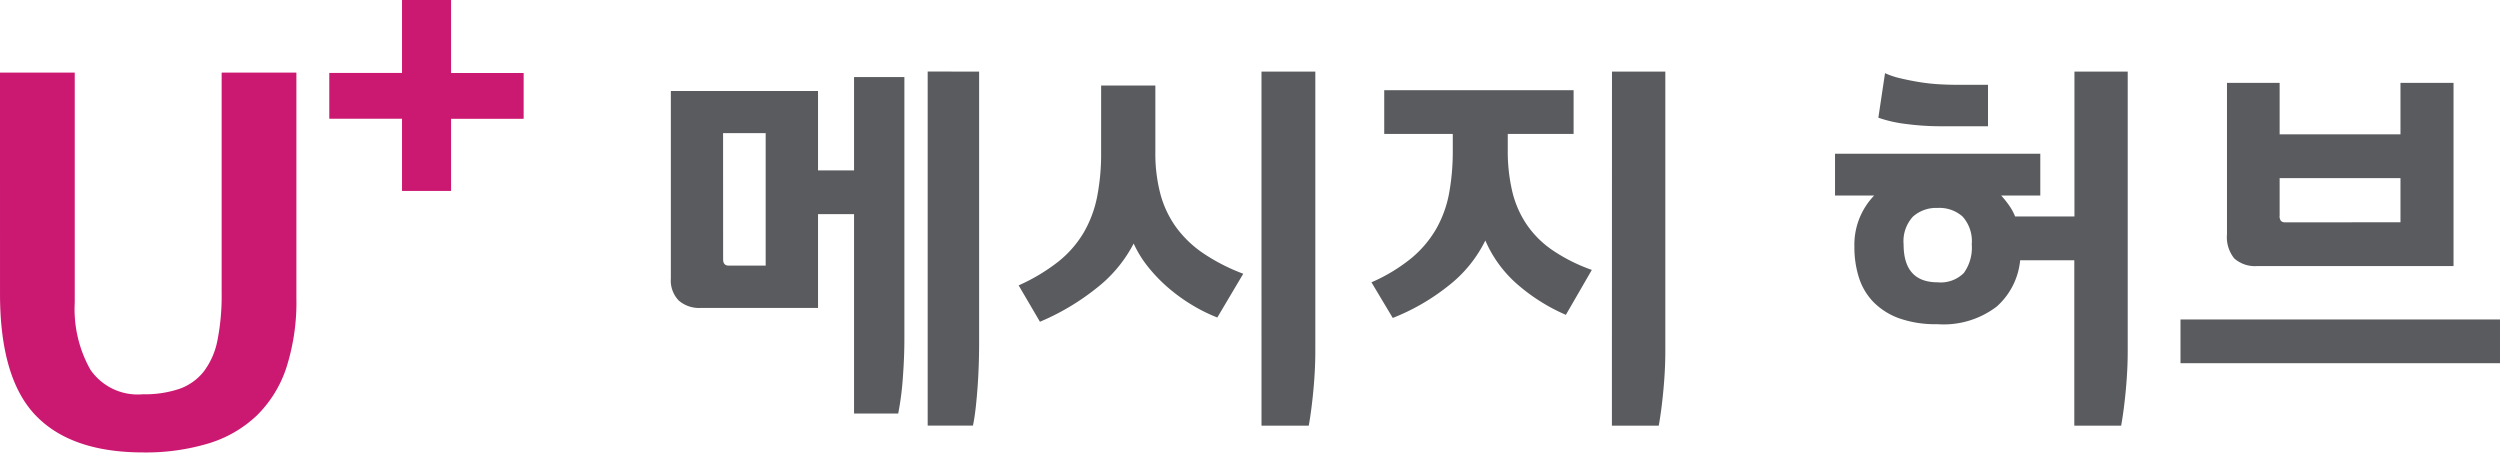 <svg xmlns="http://www.w3.org/2000/svg" width="130.622" height="23.643" viewBox="0 0 130.622 23.643">
  <g id="그룹_3889" data-name="그룹 3889" transform="translate(-67.076 -456.925)">
    <g id="그룹_3887" data-name="그룹 3887" transform="translate(102.127 460.667)">
      <path id="패스_3918" data-name="패스 3918" d="M197.883,469.869v13.678q0,.973-.081,2.044a15.081,15.081,0,0,1-.242,1.861h-2.307V477.033h-1.882v4.9h-6.132a1.618,1.618,0,0,1-1.143-.384,1.5,1.5,0,0,1-.415-1.154V470.6h7.69v4.148h1.882v-4.876Zm-9.47,9.531q0,.323.3.323h1.923V472.8h-2.226Zm13.375-9.814v14.205q0,.547-.02,1.133t-.061,1.153q-.041.566-.1,1.093t-.142.911H199.1v-18.5Z" transform="translate(-185.681 -469.586)" fill="#595b5e"/>
      <path id="패스_3919" data-name="패스 3919" d="M251.48,470.314h2.833V473.8a8.283,8.283,0,0,0,.263,2.18,5.324,5.324,0,0,0,.819,1.734,5.747,5.747,0,0,0,1.427,1.368,9.985,9.985,0,0,0,2.084,1.065l-1.356,2.286a8.6,8.6,0,0,1-1.275-.627,9.051,9.051,0,0,1-1.234-.88,8.183,8.183,0,0,1-1.072-1.093,5.783,5.783,0,0,1-.789-1.265,7.09,7.09,0,0,1-1.963,2.347,12.486,12.486,0,0,1-2.934,1.74l-1.113-1.9a9.834,9.834,0,0,0,2.064-1.234,5.578,5.578,0,0,0,1.325-1.508,6.06,6.06,0,0,0,.708-1.872,11.572,11.572,0,0,0,.212-2.327Zm8.378-.728h2.813V484.2q0,.95-.1,2.023t-.243,1.861h-2.469Z" transform="translate(-228.998 -469.586)" fill="#595b5e"/>
      <path id="패스_3920" data-name="패스 3920" d="M310.213,470.557h9.895v2.286h-3.44v.828a9.218,9.218,0,0,0,.233,2.169,5.287,5.287,0,0,0,.749,1.725,5.144,5.144,0,0,0,1.356,1.352,8.982,8.982,0,0,0,2.054,1.03l-1.356,2.347a9.714,9.714,0,0,1-2.458-1.529,6.385,6.385,0,0,1-1.75-2.356,6.806,6.806,0,0,1-1.953,2.386,11.25,11.25,0,0,1-2.884,1.661l-1.113-1.862a8.927,8.927,0,0,0,2.074-1.251,5.7,5.7,0,0,0,1.305-1.534,5.943,5.943,0,0,0,.678-1.867,12.192,12.192,0,0,0,.192-2.251v-.848h-3.582Zm11.9-.971H324.9V484.2q0,.95-.1,2.023t-.243,1.861h-2.448Z" transform="translate(-272.94 -469.586)" fill="#595b5e"/>
      <path id="패스_3921" data-name="패스 3921" d="M392.519,478.732a3.7,3.7,0,0,1,1.032-2.671h-2.044v-2.186h10.725v2.186h-2.044a5,5,0,0,1,.414.516,2.821,2.821,0,0,1,.314.576h3.1v-7.567H406.8V484.2q0,.95-.1,2.023t-.243,1.861h-2.448v-8.641H401.18a3.7,3.7,0,0,1-1.224,2.417,4.566,4.566,0,0,1-3.106.922,5.693,5.693,0,0,1-1.973-.3,3.609,3.609,0,0,1-1.346-.84,3.239,3.239,0,0,1-.769-1.275A5.212,5.212,0,0,1,392.519,478.732Zm1.6-9.065a4.161,4.161,0,0,0,.819.272q.475.113.971.193a9.888,9.888,0,0,0,.991.112q.5.03.9.03h1.7v2.166h-2.55a13.586,13.586,0,0,1-1.679-.112,6.878,6.878,0,0,1-1.5-.334Zm2.752,7.042a1.818,1.818,0,0,0-1.295.455,1.9,1.9,0,0,0-.486,1.447q0,1.983,1.78,1.983a1.711,1.711,0,0,0,1.366-.485,2.27,2.27,0,0,0,.415-1.5,1.927,1.927,0,0,0-.476-1.447A1.81,1.81,0,0,0,396.869,476.709Z" transform="translate(-330.68 -469.586)" fill="#595b5e"/>
      <path id="패스_3922" data-name="패스 3922" d="M469.277,483.935v2.286H452.583v-2.286Zm-11.514-12.363v2.691h6.314v-2.691h2.772v9.571H456.61a1.631,1.631,0,0,1-1.214-.394,1.762,1.762,0,0,1-.384-1.265v-7.912Zm6.314,7.285V476.55h-6.314V478.5a.414.414,0,0,0,.071.289.323.323,0,0,0,.233.07Z" transform="translate(-373.706 -470.985)" fill="#595b5e"/>
    </g>
    <g id="그룹_3888" data-name="그룹 3888" transform="translate(67.076 456.925)">
      <path id="패스_3923" data-name="패스 3923" d="M67.076,469.765h3.905v12.019a6.439,6.439,0,0,0,.822,3.509,3,3,0,0,0,2.733,1.277,5.659,5.659,0,0,0,1.912-.282,2.815,2.815,0,0,0,1.28-.914,3.943,3.943,0,0,0,.713-1.64,11.976,11.976,0,0,0,.216-2.46V469.765h3.905v11.769a11.219,11.219,0,0,1-.525,3.649,6.211,6.211,0,0,1-1.548,2.5,6.305,6.305,0,0,1-2.518,1.455,11.341,11.341,0,0,1-3.407.471q-3.771,0-5.629-1.939t-1.858-6.356Z" transform="translate(-67.076 -465.97)" fill="#cb1871"/>
      <path id="패스_3924" data-name="패스 3924" d="M129.1,456.925h2.563v3.813h3.792v2.394h-3.792V466.9H129.1v-3.771H125.3v-2.394H129.1Z" transform="translate(-108.095 -456.925)" fill="#cb1871"/>
    </g>
  </g>
</svg>
